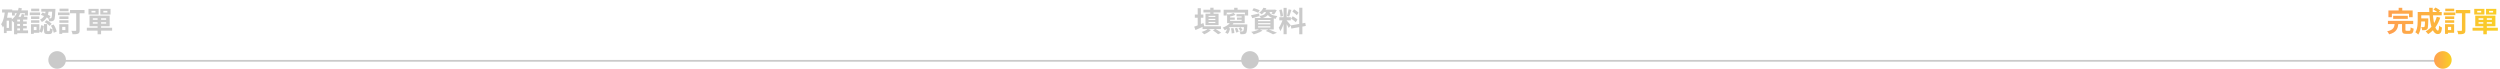 <svg width="1418" height="39" viewBox="0 0 1418 39" fill="none" xmlns="http://www.w3.org/2000/svg">
<rect x="32.406" y="34" width="1353.19" height="1" fill="#CACACA"/>
<g clip-path="url(#clip0_4299_3453)">
<path d="M9.19 12.176H15.174V13.584H9.19V12.176ZM9.19 14.704H15.174V16.112H9.19V14.704ZM9.158 17.248H15.926V18.816H9.158V17.248ZM6.806 5.904H15.846V8.816H14.134V7.504H8.422V8.816H6.806V5.904ZM11.35 10.832H13.11V18H11.35V10.832ZM9.782 9.52H15.526V11.104H9.782V19.44H7.974V11.184L9.606 9.52H9.782ZM10.614 4.384L12.438 4.736C12.012 6.464 11.398 8.005 10.598 9.36C9.798 10.715 8.812 11.824 7.638 12.688C7.553 12.571 7.43 12.421 7.27 12.24C7.121 12.048 6.961 11.861 6.79 11.68C6.62 11.499 6.47 11.355 6.342 11.248C7.43 10.533 8.332 9.584 9.046 8.4C9.761 7.216 10.284 5.877 10.614 4.384ZM12.342 7.904L14.102 8.272C13.9 8.709 13.692 9.136 13.478 9.552C13.276 9.957 13.089 10.309 12.918 10.608L11.478 10.24C11.628 9.909 11.788 9.525 11.958 9.088C12.129 8.651 12.257 8.256 12.342 7.904ZM1.174 5.36H6.934V7.104H1.174V5.36ZM2.966 10.064H6.694V17.504H2.966V15.856H5.078V11.712H2.966V10.064ZM2.822 6.288L4.614 6.56C4.465 7.712 4.262 8.843 4.006 9.952C3.75 11.051 3.425 12.085 3.03 13.056C2.646 14.016 2.188 14.859 1.654 15.584C1.601 15.435 1.51 15.243 1.382 15.008C1.265 14.773 1.137 14.539 0.998 14.304C0.87 14.069 0.748 13.883 0.63 13.744C1.046 13.157 1.393 12.469 1.67 11.68C1.958 10.891 2.193 10.037 2.374 9.12C2.566 8.203 2.716 7.259 2.822 6.288ZM2.214 10.064H3.766V18.752H2.214V10.064ZM25.974 5.696H27.702C27.628 6.336 27.516 6.981 27.366 7.632C27.228 8.272 27.014 8.891 26.726 9.488C26.438 10.075 26.054 10.629 25.574 11.152C25.105 11.664 24.497 12.112 23.75 12.496C23.654 12.272 23.5 12.027 23.286 11.76C23.073 11.493 22.87 11.285 22.678 11.136C23.318 10.827 23.841 10.464 24.246 10.048C24.652 9.632 24.972 9.184 25.206 8.704C25.441 8.224 25.612 7.728 25.718 7.216C25.836 6.704 25.921 6.197 25.974 5.696ZM23.206 8.432L24.102 7.104C24.636 7.253 25.18 7.445 25.734 7.68C26.3 7.915 26.833 8.16 27.334 8.416C27.846 8.672 28.278 8.912 28.63 9.136L27.718 10.624C27.377 10.368 26.95 10.107 26.438 9.84C25.937 9.563 25.404 9.301 24.838 9.056C24.284 8.8 23.74 8.592 23.206 8.432ZM29.638 5.024H31.43C31.43 5.024 31.43 5.072 31.43 5.168C31.43 5.253 31.425 5.355 31.414 5.472C31.414 5.579 31.409 5.664 31.398 5.728C31.356 6.944 31.302 7.941 31.238 8.72C31.174 9.488 31.094 10.085 30.998 10.512C30.913 10.928 30.801 11.221 30.662 11.392C30.502 11.595 30.337 11.739 30.166 11.824C30.006 11.909 29.814 11.968 29.59 12C29.398 12.043 29.148 12.069 28.838 12.08C28.529 12.08 28.198 12.075 27.846 12.064C27.836 11.797 27.782 11.504 27.686 11.184C27.601 10.853 27.494 10.571 27.366 10.336C27.644 10.368 27.894 10.389 28.118 10.4C28.342 10.4 28.518 10.4 28.646 10.4C28.849 10.411 29.009 10.347 29.126 10.208C29.201 10.101 29.27 9.883 29.334 9.552C29.398 9.211 29.452 8.699 29.494 8.016C29.548 7.333 29.596 6.432 29.638 5.312V5.024ZM24.966 13.664H26.726V17.152C26.726 17.376 26.748 17.52 26.79 17.584C26.833 17.637 26.929 17.664 27.078 17.664C27.11 17.664 27.164 17.664 27.238 17.664C27.313 17.664 27.393 17.664 27.478 17.664C27.564 17.664 27.644 17.664 27.718 17.664C27.804 17.664 27.862 17.664 27.894 17.664C28.001 17.664 28.081 17.627 28.134 17.552C28.188 17.477 28.23 17.323 28.262 17.088C28.294 16.843 28.316 16.475 28.326 15.984C28.433 16.069 28.577 16.16 28.758 16.256C28.95 16.341 29.142 16.421 29.334 16.496C29.537 16.56 29.718 16.619 29.878 16.672C29.825 17.365 29.729 17.904 29.59 18.288C29.462 18.683 29.276 18.949 29.03 19.088C28.796 19.237 28.486 19.312 28.102 19.312C28.028 19.312 27.926 19.312 27.798 19.312C27.681 19.312 27.558 19.312 27.43 19.312C27.302 19.312 27.18 19.312 27.062 19.312C26.945 19.312 26.849 19.312 26.774 19.312C26.284 19.312 25.905 19.243 25.638 19.104C25.382 18.976 25.206 18.757 25.11 18.448C25.014 18.139 24.966 17.717 24.966 17.184V13.664ZM23.334 14.288L24.854 14.688C24.812 15.157 24.742 15.632 24.646 16.112C24.55 16.592 24.422 17.045 24.262 17.472C24.102 17.888 23.889 18.256 23.622 18.576L22.214 17.728C22.438 17.451 22.625 17.131 22.774 16.768C22.924 16.395 23.041 15.995 23.126 15.568C23.222 15.141 23.292 14.715 23.334 14.288ZM25.334 12.56L26.438 11.44C26.78 11.611 27.132 11.813 27.494 12.048C27.857 12.272 28.198 12.512 28.518 12.768C28.849 13.013 29.116 13.248 29.318 13.472L28.118 14.72C27.937 14.485 27.692 14.24 27.382 13.984C27.084 13.728 26.753 13.477 26.39 13.232C26.028 12.976 25.676 12.752 25.334 12.56ZM28.854 14.544L30.406 13.92C30.694 14.325 30.956 14.763 31.19 15.232C31.425 15.701 31.628 16.171 31.798 16.64C31.969 17.099 32.092 17.515 32.166 17.888L30.47 18.592C30.428 18.208 30.326 17.787 30.166 17.328C30.006 16.859 29.814 16.379 29.59 15.888C29.366 15.397 29.121 14.949 28.854 14.544ZM23.43 5.024H30.454V6.624H23.43V5.024ZM17.606 9.312H22.294V10.768H17.606V9.312ZM17.67 4.912H22.262V6.352H17.67V4.912ZM17.606 11.504H22.294V12.944H17.606V11.504ZM16.886 7.056H22.726V8.576H16.886V7.056ZM18.438 13.712H22.326V18.592H18.438V17.072H20.726V15.232H18.438V13.712ZM17.574 13.712H19.158V19.216H17.574V13.712ZM39.718 5.68H47.942V7.52H39.718V5.68ZM43.222 6.416H45.174V17.152C45.174 17.696 45.11 18.112 44.982 18.4C44.854 18.699 44.62 18.928 44.278 19.088C43.948 19.237 43.521 19.333 42.998 19.376C42.486 19.419 41.868 19.435 41.142 19.424C41.132 19.243 41.089 19.035 41.014 18.8C40.94 18.565 40.86 18.331 40.774 18.096C40.689 17.861 40.598 17.653 40.502 17.472C40.822 17.483 41.142 17.493 41.462 17.504C41.782 17.515 42.06 17.52 42.294 17.52C42.54 17.509 42.71 17.504 42.806 17.504C42.956 17.504 43.062 17.483 43.126 17.44C43.19 17.387 43.222 17.285 43.222 17.136V6.416ZM33.67 9.312H38.838V10.768H33.67V9.312ZM33.766 4.912H38.854V6.352H33.766V4.912ZM33.67 11.504H38.838V12.944H33.67V11.504ZM32.886 7.056H39.462V8.576H32.886V7.056ZM34.55 13.712H38.79V18.592H34.55V17.072H37.094V15.232H34.55V13.712ZM33.622 13.712H35.286V19.216H33.622V13.712ZM55.35 9.744H57.334V19.44H55.35V9.744ZM52.646 12.592V13.44H60.214V12.592H52.646ZM52.646 10.352V11.216H60.214V10.352H52.646ZM50.774 8.88H62.198V14.912H50.774V8.88ZM49.254 15.744H63.59V17.408H49.254V15.744ZM51.894 6.176V7.104H54.15V6.176H51.894ZM50.198 5.024H55.958V8.256H50.198V5.024ZM58.614 6.176V7.104H60.902V6.176H58.614ZM56.902 5.024H62.71V8.256H56.902V5.024Z" fill="#CACACA"/>
<circle cx="32.406" cy="34" r="5" fill="#CACACA"/>
</g>
<g clip-path="url(#clip1_4299_3453)">
<path d="M682.584 5.52H692.28V7.072H682.584V5.52ZM682.088 14.88H692.536V16.48H682.088V14.88ZM686.472 4.4H688.328V8.56H686.472V4.4ZM685.48 10.688V11.328H689.352V10.688H685.48ZM685.48 12.432V13.056H689.352V12.432H685.48ZM685.48 8.992V9.6H689.352V8.992H685.48ZM683.752 7.808H691.176V14.224H683.752V7.808ZM687.992 17.296L689.304 16.352C689.709 16.576 690.115 16.821 690.52 17.088C690.936 17.344 691.331 17.6 691.704 17.856C692.077 18.112 692.392 18.347 692.648 18.56L690.888 19.44C690.675 19.237 690.408 19.008 690.088 18.752C689.768 18.507 689.427 18.256 689.064 18C688.701 17.744 688.344 17.509 687.992 17.296ZM685.016 16.432L686.824 17.056C686.344 17.536 685.752 17.989 685.048 18.416C684.344 18.843 683.661 19.189 683 19.456C682.893 19.339 682.755 19.195 682.584 19.024C682.413 18.853 682.237 18.683 682.056 18.512C681.885 18.352 681.725 18.219 681.576 18.112C682.237 17.92 682.883 17.68 683.512 17.392C684.141 17.093 684.643 16.773 685.016 16.432ZM677.704 8.224H682.552V10.048H677.704V8.224ZM679.336 4.656H681.128V15.28H679.336V4.656ZM677.352 15.12C677.8 14.96 678.307 14.773 678.872 14.56C679.437 14.336 680.04 14.096 680.68 13.84C681.32 13.573 681.955 13.307 682.584 13.04L683.016 14.816C682.184 15.2 681.336 15.589 680.472 15.984C679.608 16.379 678.808 16.731 678.072 17.04L677.352 15.12ZM700.024 4.416H701.96V6.608H700.024V4.416ZM694.056 5.52H707.944V8.816H706.136V7.152H695.8V8.816H694.056V5.52ZM699.656 7.312L700.792 8.48C700.248 8.704 699.635 8.901 698.952 9.072C698.28 9.243 697.645 9.376 697.048 9.472C697.005 9.312 696.941 9.12 696.856 8.896C696.771 8.672 696.685 8.475 696.6 8.304C696.963 8.229 697.331 8.139 697.704 8.032C698.077 7.925 698.435 7.813 698.776 7.696C699.128 7.568 699.421 7.44 699.656 7.312ZM696.008 8.016L697.704 8.32V12.624H696.008V8.016ZM696.008 11.84H704.264V9.312H701.352V8.016H705.992V13.136H696.008V11.84ZM696.504 9.936H700.36V11.2H696.504V9.936ZM701.608 9.936H705.064V11.2H701.608V9.936ZM698.104 12.368L699.816 12.88C699.443 13.499 698.984 14.08 698.44 14.624C697.896 15.157 697.299 15.637 696.648 16.064C696.008 16.48 695.347 16.837 694.664 17.136C694.589 17.019 694.483 16.864 694.344 16.672C694.216 16.48 694.077 16.293 693.928 16.112C693.789 15.92 693.661 15.765 693.544 15.648C694.184 15.424 694.792 15.152 695.368 14.832C695.955 14.512 696.483 14.144 696.952 13.728C697.432 13.312 697.816 12.859 698.104 12.368ZM697.848 13.856H706.216V15.376H696.344L697.848 13.856ZM705.624 13.856H707.512C707.512 13.856 707.507 13.941 707.496 14.112C707.496 14.283 707.491 14.421 707.48 14.528C707.448 15.413 707.4 16.144 707.336 16.72C707.272 17.285 707.192 17.733 707.096 18.064C707.011 18.395 706.899 18.635 706.76 18.784C706.589 18.976 706.403 19.109 706.2 19.184C706.008 19.269 705.789 19.323 705.544 19.344C705.331 19.376 705.043 19.392 704.68 19.392C704.328 19.403 703.949 19.397 703.544 19.376C703.533 19.12 703.48 18.832 703.384 18.512C703.288 18.203 703.171 17.941 703.032 17.728C703.373 17.76 703.688 17.781 703.976 17.792C704.264 17.803 704.477 17.803 704.616 17.792C704.733 17.792 704.835 17.787 704.92 17.776C705.005 17.755 705.08 17.707 705.144 17.632C705.229 17.547 705.299 17.381 705.352 17.136C705.416 16.88 705.469 16.507 705.512 16.016C705.555 15.525 705.592 14.885 705.624 14.096V13.856ZM696.2 15.664L697.72 16.112C697.603 16.699 697.443 17.269 697.24 17.824C697.037 18.379 696.739 18.843 696.344 19.216L694.92 18.416C695.261 18.085 695.533 17.675 695.736 17.184C695.949 16.693 696.104 16.187 696.2 15.664ZM698.2 16.064L699.64 15.904C699.789 16.363 699.907 16.859 699.992 17.392C700.088 17.915 700.131 18.363 700.12 18.736L698.6 18.944C698.611 18.571 698.579 18.117 698.504 17.584C698.44 17.04 698.339 16.533 698.2 16.064ZM700.376 16.096L701.704 15.76C701.917 16.133 702.099 16.539 702.248 16.976C702.408 17.403 702.509 17.776 702.552 18.096L701.128 18.464C701.096 18.144 701.005 17.765 700.856 17.328C700.717 16.88 700.557 16.469 700.376 16.096ZM702.472 16.016L703.704 15.488C703.917 15.712 704.125 15.973 704.328 16.272C704.541 16.56 704.696 16.816 704.792 17.04L703.496 17.632C703.411 17.397 703.267 17.131 703.064 16.832C702.872 16.523 702.675 16.251 702.472 16.016ZM710.264 5.952L711.112 4.64C711.475 4.725 711.864 4.837 712.28 4.976C712.696 5.104 713.101 5.243 713.496 5.392C713.901 5.531 714.237 5.664 714.504 5.792L713.64 7.248C713.384 7.12 713.064 6.976 712.68 6.816C712.296 6.645 711.891 6.485 711.464 6.336C711.037 6.187 710.637 6.059 710.264 5.952ZM709.56 8.656C710.147 8.549 710.851 8.4 711.672 8.208C712.504 8.016 713.341 7.824 714.184 7.632L714.36 9.136C713.667 9.36 712.963 9.573 712.248 9.776C711.544 9.968 710.888 10.149 710.28 10.32L709.56 8.656ZM716.648 5.472H722.792V6.832H715.576L716.648 5.472ZM722.344 5.472H722.616L722.904 5.408L724.168 5.744C723.965 6.171 723.725 6.608 723.448 7.056C723.181 7.504 722.92 7.877 722.664 8.176L721.16 7.712C721.373 7.456 721.592 7.141 721.816 6.768C722.04 6.384 722.216 6.027 722.344 5.696V5.472ZM718.296 6.048H720.008C719.933 6.613 719.805 7.131 719.624 7.6C719.443 8.059 719.176 8.469 718.824 8.832C718.483 9.184 718.019 9.493 717.432 9.76C716.856 10.027 716.115 10.251 715.208 10.432C715.133 10.229 715.011 9.995 714.84 9.728C714.669 9.451 714.504 9.232 714.344 9.072C715.112 8.944 715.741 8.789 716.232 8.608C716.723 8.427 717.101 8.219 717.368 7.984C717.645 7.739 717.853 7.456 717.992 7.136C718.131 6.816 718.232 6.453 718.296 6.048ZM719.912 6.448C719.976 6.747 720.083 7.035 720.232 7.312C720.392 7.589 720.632 7.845 720.952 8.08C721.272 8.304 721.72 8.507 722.296 8.688C722.872 8.859 723.613 8.997 724.52 9.104C724.339 9.296 724.157 9.547 723.976 9.856C723.795 10.165 723.656 10.443 723.56 10.688C722.568 10.528 721.752 10.304 721.112 10.016C720.483 9.728 719.987 9.403 719.624 9.04C719.272 8.677 719 8.288 718.808 7.872C718.627 7.445 718.483 7.024 718.376 6.608L719.912 6.448ZM716.6 4.4L718.296 4.688C717.987 5.317 717.624 5.925 717.208 6.512C716.792 7.088 716.28 7.621 715.672 8.112C715.501 7.941 715.272 7.771 714.984 7.6C714.707 7.429 714.451 7.296 714.216 7.2C714.803 6.795 715.293 6.347 715.688 5.856C716.083 5.355 716.387 4.869 716.6 4.4ZM713.592 13.12V13.792H720.552V13.12H713.592ZM713.592 14.88V15.584H720.552V14.88H713.592ZM713.592 11.344V12.032H720.552V11.344H713.592ZM711.736 10.208H722.488V16.72H711.736V10.208ZM717.896 17.568L719.496 16.656C720.072 16.859 720.653 17.077 721.24 17.312C721.837 17.536 722.403 17.765 722.936 18C723.48 18.224 723.939 18.427 724.312 18.608L722.072 19.472C721.773 19.301 721.4 19.104 720.952 18.88C720.504 18.656 720.019 18.427 719.496 18.192C718.984 17.968 718.451 17.76 717.896 17.568ZM714.36 16.592L716.104 17.392C715.677 17.669 715.176 17.941 714.6 18.208C714.024 18.475 713.432 18.715 712.824 18.928C712.216 19.152 711.64 19.339 711.096 19.488C710.979 19.36 710.835 19.205 710.664 19.024C710.504 18.853 710.333 18.677 710.152 18.496C709.971 18.325 709.811 18.187 709.672 18.08C710.237 17.973 710.808 17.845 711.384 17.696C711.971 17.547 712.52 17.376 713.032 17.184C713.555 16.992 713.997 16.795 714.36 16.592ZM728.04 4.48H729.8V19.392H728.04V4.48ZM725.608 9.744H732.168V11.536H725.608V9.744ZM727.688 10.688L728.76 11.216C728.621 11.749 728.461 12.315 728.28 12.912C728.099 13.499 727.896 14.085 727.672 14.672C727.448 15.259 727.213 15.813 726.968 16.336C726.723 16.848 726.461 17.296 726.184 17.68C726.131 17.477 726.051 17.259 725.944 17.024C725.848 16.779 725.741 16.539 725.624 16.304C725.517 16.069 725.416 15.867 725.32 15.696C725.64 15.301 725.949 14.816 726.248 14.24C726.557 13.653 726.84 13.051 727.096 12.432C727.352 11.803 727.549 11.221 727.688 10.688ZM729.784 11.616C729.869 11.701 729.992 11.835 730.152 12.016C730.323 12.197 730.509 12.405 730.712 12.64C730.915 12.864 731.107 13.093 731.288 13.328C731.48 13.552 731.651 13.755 731.8 13.936C731.96 14.117 732.072 14.256 732.136 14.352L730.968 15.856C730.861 15.621 730.723 15.349 730.552 15.04C730.381 14.72 730.195 14.395 729.992 14.064C729.789 13.723 729.592 13.403 729.4 13.104C729.208 12.805 729.043 12.56 728.904 12.368L729.784 11.616ZM725.592 5.712L726.936 5.36C727.075 5.744 727.197 6.16 727.304 6.608C727.421 7.056 727.517 7.493 727.592 7.92C727.667 8.347 727.72 8.731 727.752 9.072L726.312 9.456C726.301 9.115 726.259 8.731 726.184 8.304C726.12 7.867 726.035 7.424 725.928 6.976C725.832 6.517 725.72 6.096 725.592 5.712ZM730.856 5.28L732.472 5.632C732.344 6.069 732.205 6.517 732.056 6.976C731.907 7.435 731.757 7.877 731.608 8.304C731.459 8.72 731.32 9.088 731.192 9.408L729.976 9.056C730.093 8.715 730.205 8.325 730.312 7.888C730.429 7.44 730.536 6.987 730.632 6.528C730.728 6.069 730.803 5.653 730.856 5.28ZM736.92 4.4H738.712V19.424H736.92V4.4ZM732.136 14.416L740.36 12.944L740.648 14.72L732.424 16.208L732.136 14.416ZM733.032 6.576L733.976 5.28C734.275 5.451 734.584 5.648 734.904 5.872C735.235 6.096 735.544 6.325 735.832 6.56C736.131 6.795 736.365 7.013 736.536 7.216L735.544 8.656C735.384 8.443 735.16 8.213 734.872 7.968C734.595 7.723 734.296 7.477 733.976 7.232C733.656 6.987 733.341 6.768 733.032 6.576ZM732.312 10.608L733.208 9.232C733.528 9.392 733.859 9.584 734.2 9.808C734.541 10.021 734.867 10.24 735.176 10.464C735.485 10.677 735.736 10.885 735.928 11.088L734.952 12.624C734.781 12.421 734.547 12.203 734.248 11.968C733.949 11.723 733.629 11.483 733.288 11.248C732.957 11.003 732.632 10.789 732.312 10.608Z" fill="#CACACA"/>
<circle cx="709" cy="34" r="5" fill="#CACACA"/>
</g>
<g clip-path="url(#clip2_4299_3453)">
<path d="M1357.4 8.944H1365.71V10.688H1357.4V8.944ZM1354.43 11.84H1368.76V13.632H1354.43V11.84ZM1358.3 13.28H1360.38C1360.3 14.016 1360.18 14.704 1360.01 15.344C1359.84 15.973 1359.57 16.549 1359.19 17.072C1358.83 17.584 1358.32 18.043 1357.66 18.448C1357 18.853 1356.14 19.195 1355.1 19.472C1355.03 19.301 1354.94 19.109 1354.81 18.896C1354.69 18.683 1354.56 18.469 1354.41 18.256C1354.26 18.053 1354.12 17.888 1353.98 17.76C1354.9 17.557 1355.63 17.312 1356.17 17.024C1356.72 16.736 1357.14 16.411 1357.42 16.048C1357.71 15.675 1357.91 15.259 1358.03 14.8C1358.15 14.331 1358.24 13.824 1358.3 13.28ZM1362.43 12.96H1364.36V16.864C1364.36 17.12 1364.4 17.285 1364.47 17.36C1364.56 17.424 1364.75 17.456 1365.03 17.456C1365.1 17.456 1365.2 17.456 1365.34 17.456C1365.48 17.456 1365.63 17.456 1365.8 17.456C1365.97 17.456 1366.13 17.456 1366.28 17.456C1366.43 17.456 1366.55 17.456 1366.63 17.456C1366.8 17.456 1366.93 17.413 1367.02 17.328C1367.11 17.243 1367.18 17.061 1367.21 16.784C1367.25 16.496 1367.28 16.075 1367.31 15.52C1367.44 15.616 1367.62 15.712 1367.82 15.808C1368.02 15.904 1368.23 15.989 1368.44 16.064C1368.67 16.139 1368.86 16.203 1369.03 16.256C1368.97 17.024 1368.86 17.621 1368.7 18.048C1368.54 18.485 1368.31 18.784 1368.01 18.944C1367.72 19.115 1367.32 19.2 1366.81 19.2C1366.71 19.2 1366.57 19.2 1366.38 19.2C1366.2 19.2 1365.99 19.2 1365.77 19.2C1365.56 19.2 1365.35 19.2 1365.16 19.2C1364.98 19.2 1364.84 19.2 1364.75 19.2C1364.13 19.2 1363.65 19.131 1363.31 18.992C1362.98 18.853 1362.75 18.613 1362.62 18.272C1362.49 17.931 1362.43 17.472 1362.43 16.896V12.96ZM1360.52 4.416H1362.57V7.328H1360.52V4.416ZM1354.71 5.952H1368.46V9.76H1366.41V7.776H1356.67V9.76H1354.71V5.952ZM1372.51 10.432H1376.2V12.176H1372.51V10.432ZM1375.47 10.432H1377.32C1377.32 10.432 1377.32 10.475 1377.32 10.56C1377.32 10.645 1377.32 10.747 1377.32 10.864C1377.32 10.971 1377.32 11.061 1377.32 11.136C1377.3 12.267 1377.27 13.195 1377.24 13.92C1377.21 14.635 1377.16 15.195 1377.08 15.6C1377.02 15.995 1376.93 16.272 1376.81 16.432C1376.65 16.635 1376.48 16.779 1376.3 16.864C1376.13 16.949 1375.92 17.013 1375.69 17.056C1375.48 17.099 1375.2 17.125 1374.87 17.136C1374.55 17.136 1374.2 17.131 1373.82 17.12C1373.81 16.843 1373.75 16.533 1373.66 16.192C1373.56 15.851 1373.44 15.563 1373.31 15.328C1373.59 15.349 1373.86 15.365 1374.11 15.376C1374.36 15.387 1374.55 15.392 1374.68 15.392C1374.79 15.392 1374.88 15.381 1374.95 15.36C1375.04 15.328 1375.11 15.275 1375.16 15.2C1375.24 15.104 1375.29 14.907 1375.32 14.608C1375.36 14.299 1375.4 13.835 1375.42 13.216C1375.44 12.587 1375.46 11.755 1375.47 10.72V10.432ZM1380.27 5.408L1381.43 4.256C1381.73 4.405 1382.05 4.581 1382.38 4.784C1382.71 4.987 1383.02 5.189 1383.32 5.392C1383.63 5.595 1383.88 5.792 1384.07 5.984L1382.84 7.264C1382.66 7.083 1382.43 6.88 1382.14 6.656C1381.85 6.432 1381.54 6.213 1381.21 6C1380.88 5.776 1380.56 5.579 1380.27 5.408ZM1382.15 9.536L1384.11 10C1383.43 12.08 1382.52 13.92 1381.35 15.52C1380.19 17.109 1378.82 18.395 1377.23 19.376C1377.14 19.237 1377.01 19.067 1376.84 18.864C1376.67 18.672 1376.5 18.475 1376.31 18.272C1376.13 18.08 1375.97 17.92 1375.83 17.792C1377.37 16.96 1378.67 15.84 1379.74 14.432C1380.8 13.013 1381.61 11.381 1382.15 9.536ZM1372.6 6.8H1384.95V8.688H1372.6V6.8ZM1371.32 6.8H1373.34V11.52C1373.34 12.117 1373.32 12.773 1373.27 13.488C1373.23 14.192 1373.15 14.917 1373.03 15.664C1372.92 16.4 1372.74 17.109 1372.51 17.792C1372.28 18.475 1371.99 19.088 1371.63 19.632C1371.52 19.493 1371.36 19.339 1371.15 19.168C1370.94 18.997 1370.74 18.827 1370.52 18.656C1370.32 18.496 1370.14 18.384 1369.99 18.32C1370.4 17.68 1370.69 16.965 1370.87 16.176C1371.07 15.376 1371.19 14.571 1371.24 13.76C1371.3 12.949 1371.32 12.197 1371.32 11.504V6.8ZM1377.82 4.416H1379.83C1379.81 5.728 1379.85 7.013 1379.95 8.272C1380.04 9.531 1380.18 10.709 1380.36 11.808C1380.55 12.896 1380.78 13.861 1381.03 14.704C1381.29 15.536 1381.57 16.187 1381.88 16.656C1382.19 17.125 1382.51 17.36 1382.83 17.36C1383.01 17.36 1383.15 17.141 1383.24 16.704C1383.35 16.267 1383.42 15.547 1383.47 14.544C1383.69 14.757 1383.95 14.965 1384.25 15.168C1384.56 15.371 1384.84 15.52 1385.1 15.616C1385 16.608 1384.86 17.376 1384.67 17.92C1384.47 18.453 1384.22 18.821 1383.9 19.024C1383.58 19.227 1383.17 19.328 1382.67 19.328C1382.09 19.328 1381.57 19.131 1381.1 18.736C1380.64 18.341 1380.23 17.792 1379.87 17.088C1379.51 16.384 1379.21 15.557 1378.95 14.608C1378.7 13.659 1378.48 12.629 1378.31 11.52C1378.15 10.411 1378.03 9.259 1377.95 8.064C1377.87 6.859 1377.83 5.643 1377.82 4.416ZM1392.91 5.68H1401.13V7.52H1392.91V5.68ZM1396.41 6.416H1398.36V17.152C1398.36 17.696 1398.3 18.112 1398.17 18.4C1398.04 18.699 1397.81 18.928 1397.47 19.088C1397.14 19.237 1396.71 19.333 1396.19 19.376C1395.67 19.419 1395.06 19.435 1394.33 19.424C1394.32 19.243 1394.28 19.035 1394.2 18.8C1394.13 18.565 1394.05 18.331 1393.96 18.096C1393.88 17.861 1393.79 17.653 1393.69 17.472C1394.01 17.483 1394.33 17.493 1394.65 17.504C1394.97 17.515 1395.25 17.52 1395.48 17.52C1395.73 17.509 1395.9 17.504 1395.99 17.504C1396.14 17.504 1396.25 17.483 1396.31 17.44C1396.38 17.387 1396.41 17.285 1396.41 17.136V6.416ZM1386.86 9.312H1392.03V10.768H1386.86V9.312ZM1386.95 4.912H1392.04V6.352H1386.95V4.912ZM1386.86 11.504H1392.03V12.944H1386.86V11.504ZM1386.07 7.056H1392.65V8.576H1386.07V7.056ZM1387.74 13.712H1391.98V18.592H1387.74V17.072H1390.28V15.232H1387.74V13.712ZM1386.81 13.712H1388.47V19.216H1386.81V13.712ZM1408.54 9.744H1410.52V19.44H1408.54V9.744ZM1405.83 12.592V13.44H1413.4V12.592H1405.83ZM1405.83 10.352V11.216H1413.4V10.352H1405.83ZM1403.96 8.88H1415.39V14.912H1403.96V8.88ZM1402.44 15.744H1416.78V17.408H1402.44V15.744ZM1405.08 6.176V7.104H1407.34V6.176H1405.08ZM1403.39 5.024H1409.15V8.256H1403.39V5.024ZM1411.8 6.176V7.104H1414.09V6.176H1411.8ZM1410.09 5.024H1415.9V8.256H1410.09V5.024Z" fill="url(#paint0_linear_4299_3453)"/>
<circle cx="1385.59" cy="34" r="5" fill="url(#paint1_linear_4299_3453)"/>
</g>
<defs>
<linearGradient id="paint0_linear_4299_3453" x1="1353.59" y1="12" x2="1417.59" y2="12" gradientUnits="userSpaceOnUse">
<stop stop-color="#FF9F51"/>
<stop offset="1" stop-color="#F9D024"/>
</linearGradient>
<linearGradient id="paint1_linear_4299_3453" x1="1380.59" y1="34" x2="1390.59" y2="34" gradientUnits="userSpaceOnUse">
<stop stop-color="#FF9F51"/>
<stop offset="1" stop-color="#F9D024"/>
</linearGradient>
<clipPath id="clip0_4299_3453">
<rect width="64" height="39" fill="white" transform="translate(0.406)"/>
</clipPath>
<clipPath id="clip1_4299_3453">
<rect width="64" height="39" fill="white" transform="translate(677)"/>
</clipPath>
<clipPath id="clip2_4299_3453">
<rect width="64" height="39" fill="white" transform="translate(1353.59)"/>
</clipPath>
</defs>
</svg>
